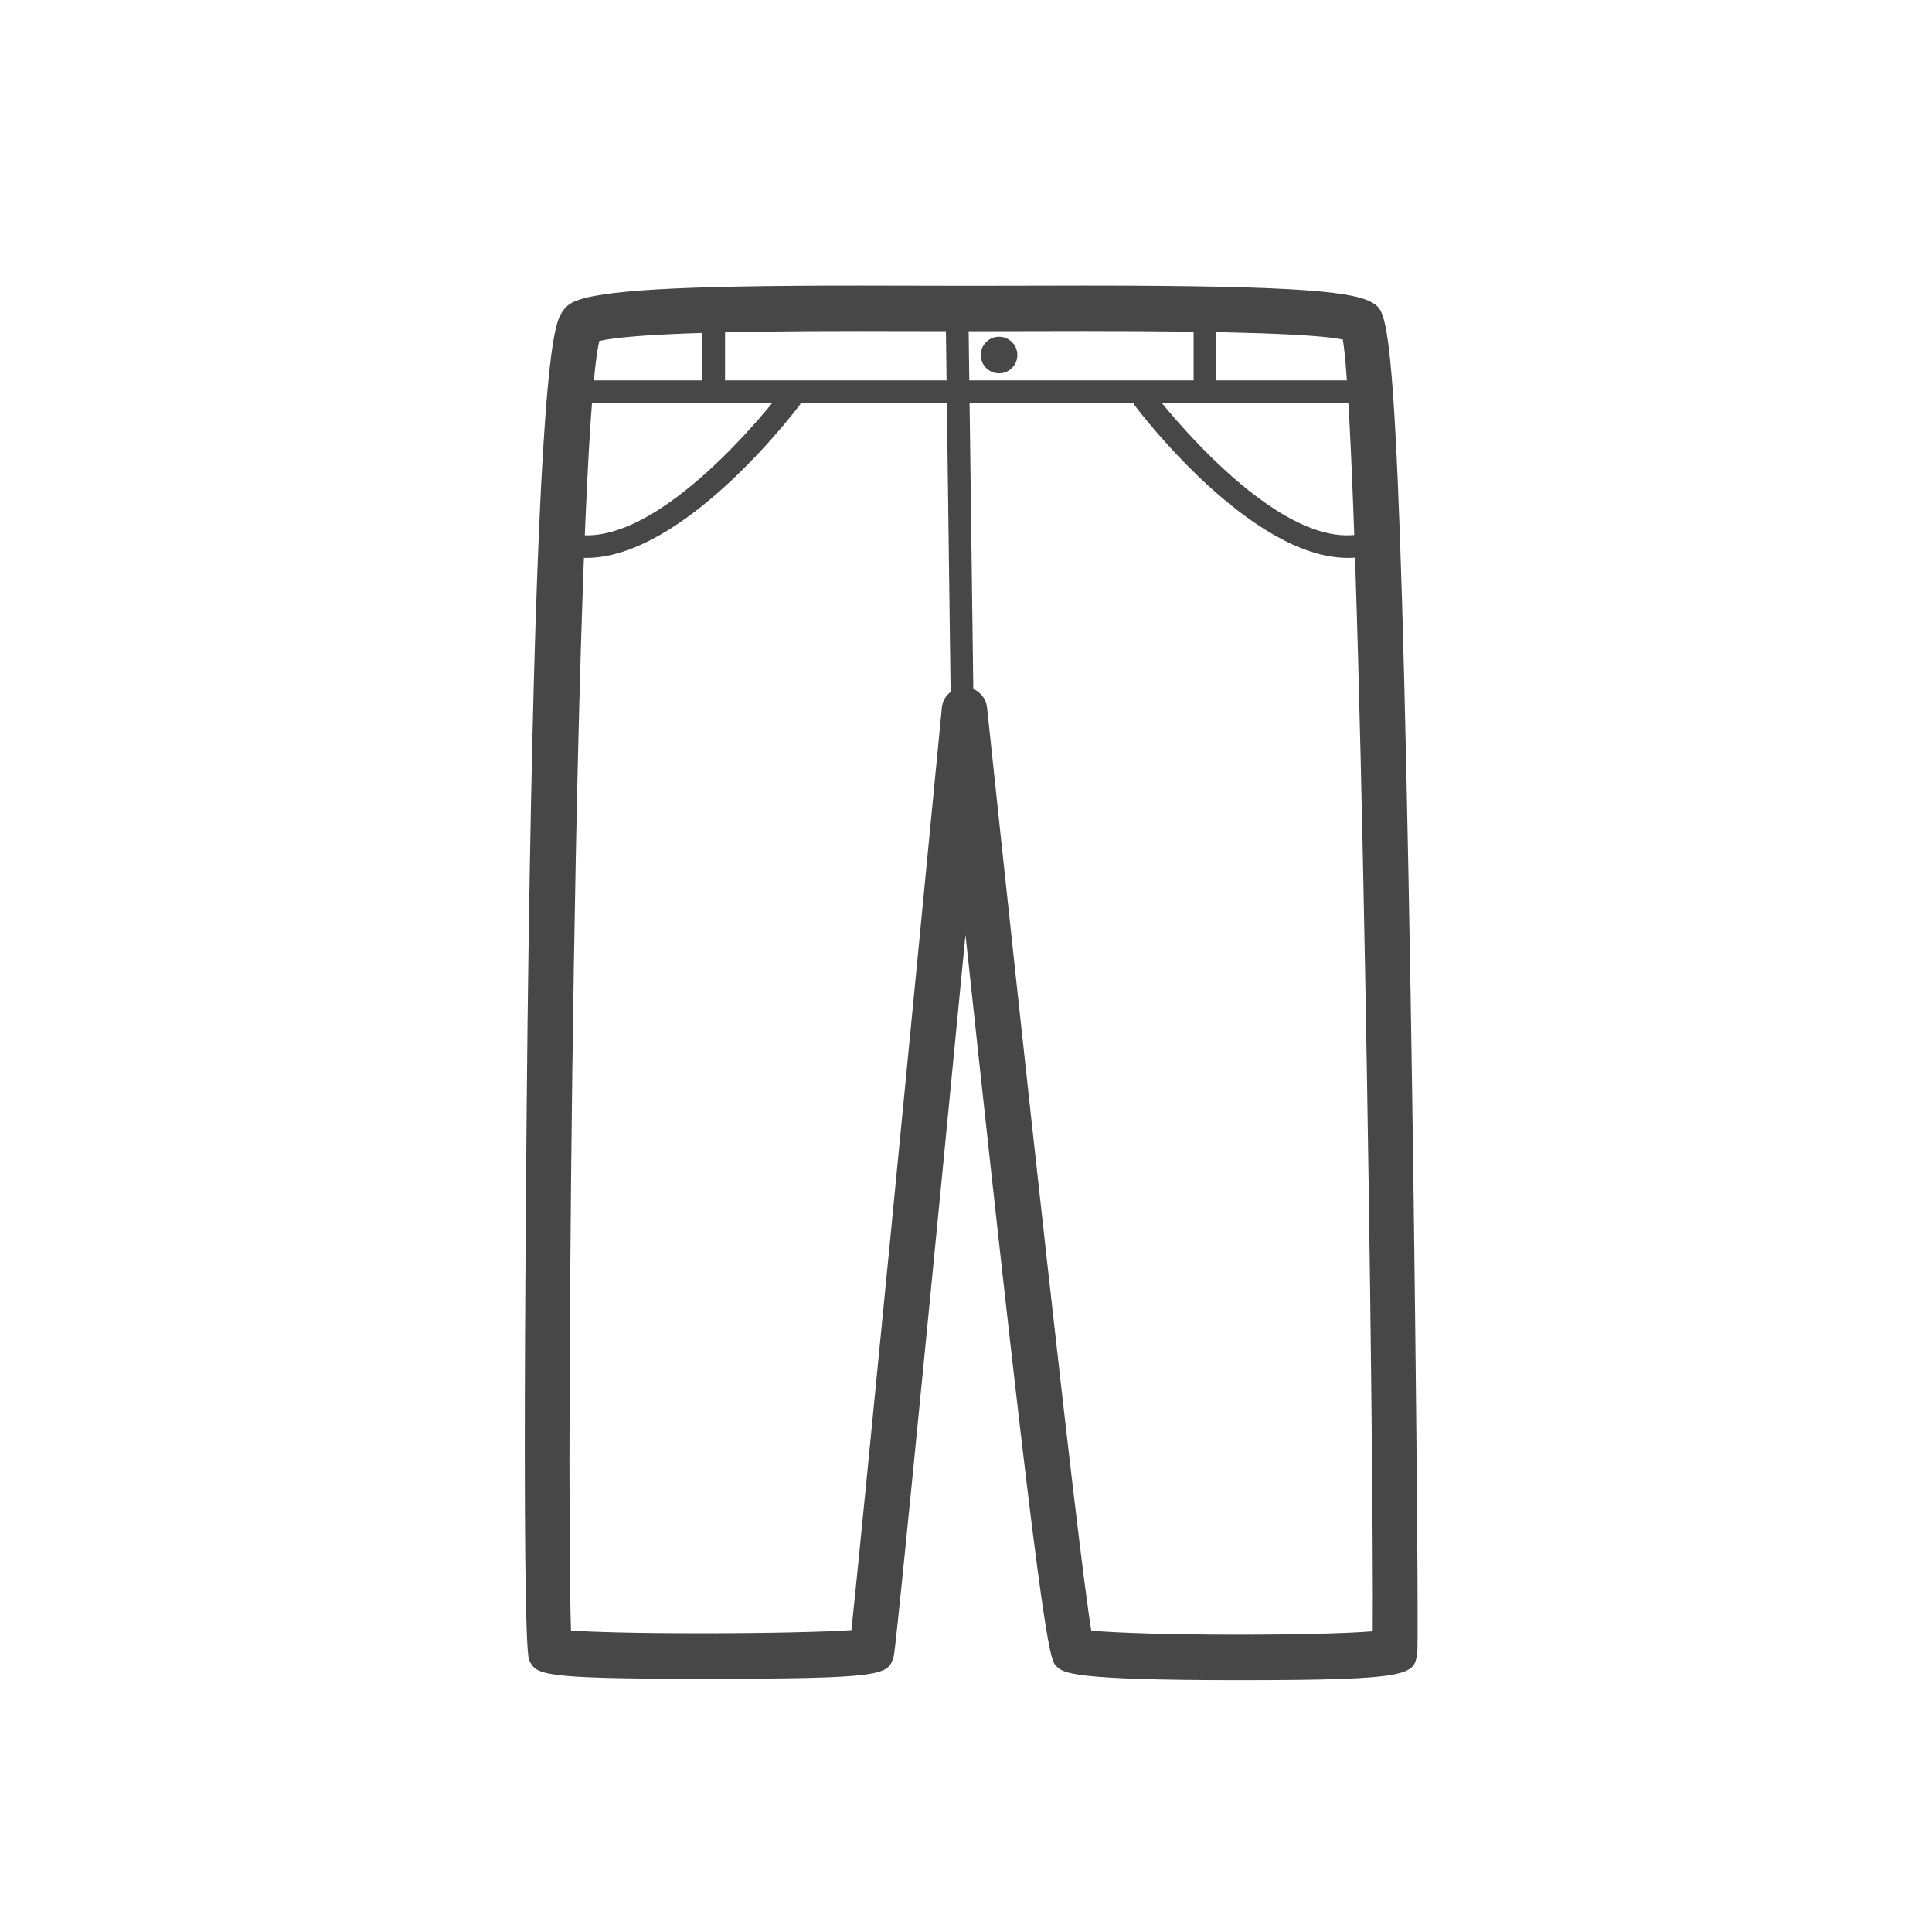 <?xml version="1.0" encoding="utf-8"?>
<!-- Generator: Adobe Illustrator 17.0.0, SVG Export Plug-In . SVG Version: 6.00 Build 0)  -->
<!DOCTYPE svg PUBLIC "-//W3C//DTD SVG 1.1//EN" "http://www.w3.org/Graphics/SVG/1.1/DTD/svg11.dtd">
<svg version="1.1" id="Layer_1" xmlns="http://www.w3.org/2000/svg" xmlns:xlink="http://www.w3.org/1999/xlink" x="0px" y="0px"
	 width="85.04px" height="85.04px" viewBox="0 0 85.04 85.04" enable-background="new 0 0 85.04 85.04" xml:space="preserve">
<g>
	<g>
		<path fill="#484747" d="M54.556,73.956c-7.447,0-7.762-0.316-8.066-0.622c-0.288-0.292-0.61-0.619-3.992-32.188
			c-3.046,31.408-3.128,31.669-3.165,31.785c-0.254,0.798-0.307,0.964-8.478,0.964c-7.144,0-7.24-0.188-7.56-0.808
			c-0.389-0.752-0.078-27.814-0.074-28.088c0.226-18.553,0.674-28.935,1.333-30.86c0.053-0.156,0.216-0.63,0.684-0.847
			c1.12-0.519,4.632-0.721,12.529-0.721l4.96,0.009l5.063-0.009c9.716,0,11.962,0.285,12.708,0.811
			c0.609,0.43,1.09,0.769,1.588,30.128c0.201,11.864,0.372,28.834,0.295,29.286C62.225,73.711,62.183,73.956,54.556,73.956z
			 M48.034,71.777c1.012,0.096,3.41,0.179,6.522,0.179c2.808,0,4.878-0.068,5.866-0.149c0.065-6.597-0.519-52.033-1.315-56.86
			c-1.106-0.24-4.922-0.376-11.317-0.376l-5.063,0.009l-4.96-0.009c-6.332,0-10.156,0.148-11.388,0.44
			c-1.087,4.536-1.486,49.889-1.246,56.762c0.89,0.062,2.732,0.122,5.723,0.122c3.072,0,5.515-0.064,6.62-0.139
			c0.468-4.396,2.747-27.837,3.981-40.603c0.05-0.511,0.478-0.901,0.991-0.903c0.001,0,0.003,0,0.004,0
			c0.511,0,0.941,0.386,0.995,0.895C45.009,45.94,47.416,67.971,48.034,71.777z"/>
	</g>
	<g>
		<path fill="#484747" d="M25.801,24.557c-0.544,0-1.078-0.104-1.593-0.335c-0.251-0.113-0.364-0.41-0.25-0.661
			c0.114-0.252,0.409-0.365,0.662-0.251c3.84,1.733,9.707-5.985,9.766-6.064c0.166-0.221,0.479-0.266,0.7-0.099
			c0.221,0.166,0.265,0.479,0.1,0.7C34.954,18.153,30.085,24.557,25.801,24.557z"/>
	</g>
	<g>
		<path fill="#484747" d="M59.33,24.557c-4.285,0-9.152-6.403-9.383-6.71c-0.166-0.221-0.121-0.534,0.1-0.7
			c0.221-0.167,0.534-0.121,0.7,0.099c0.059,0.078,5.921,7.797,9.765,6.064c0.253-0.116,0.547-0.001,0.662,0.251
			c0.113,0.251,0.001,0.548-0.25,0.661C60.409,24.453,59.874,24.557,59.33,24.557z"/>
	</g>
	<g>
		
			<rect x="33.361" y="21.872" transform="matrix(0.013 1 -1 0.013 64.061 -20.148)" fill="#484747" width="17.749" height="1"/>
	</g>
	<g>
		<path fill="#484747" d="M44.781,15.627c0,0.445-0.362,0.806-0.808,0.806l0,0c-0.442,0-0.802-0.36-0.802-0.806l0,0
			c0-0.444,0.359-0.805,0.802-0.805l0,0C44.419,14.823,44.781,15.183,44.781,15.627L44.781,15.627z"/>
	</g>
	<g>
		<rect x="25.091" y="16.744" fill="#484747" width="34.947" height="1"/>
	</g>
	<g>
		<path fill="#484747" d="M31.414,17.744c-0.276,0-0.5-0.224-0.5-0.5v-3.121c0-0.276,0.224-0.5,0.5-0.5s0.5,0.224,0.5,0.5v3.121
			C31.914,17.52,31.69,17.744,31.414,17.744z"/>
	</g>
	<g>
		<path fill="#484747" d="M53.039,17.744c-0.276,0-0.5-0.224-0.5-0.5v-3.121c0-0.276,0.224-0.5,0.5-0.5s0.5,0.224,0.5,0.5v3.121
			C53.539,17.52,53.315,17.744,53.039,17.744z"/>
	</g>
</g>
</svg>
